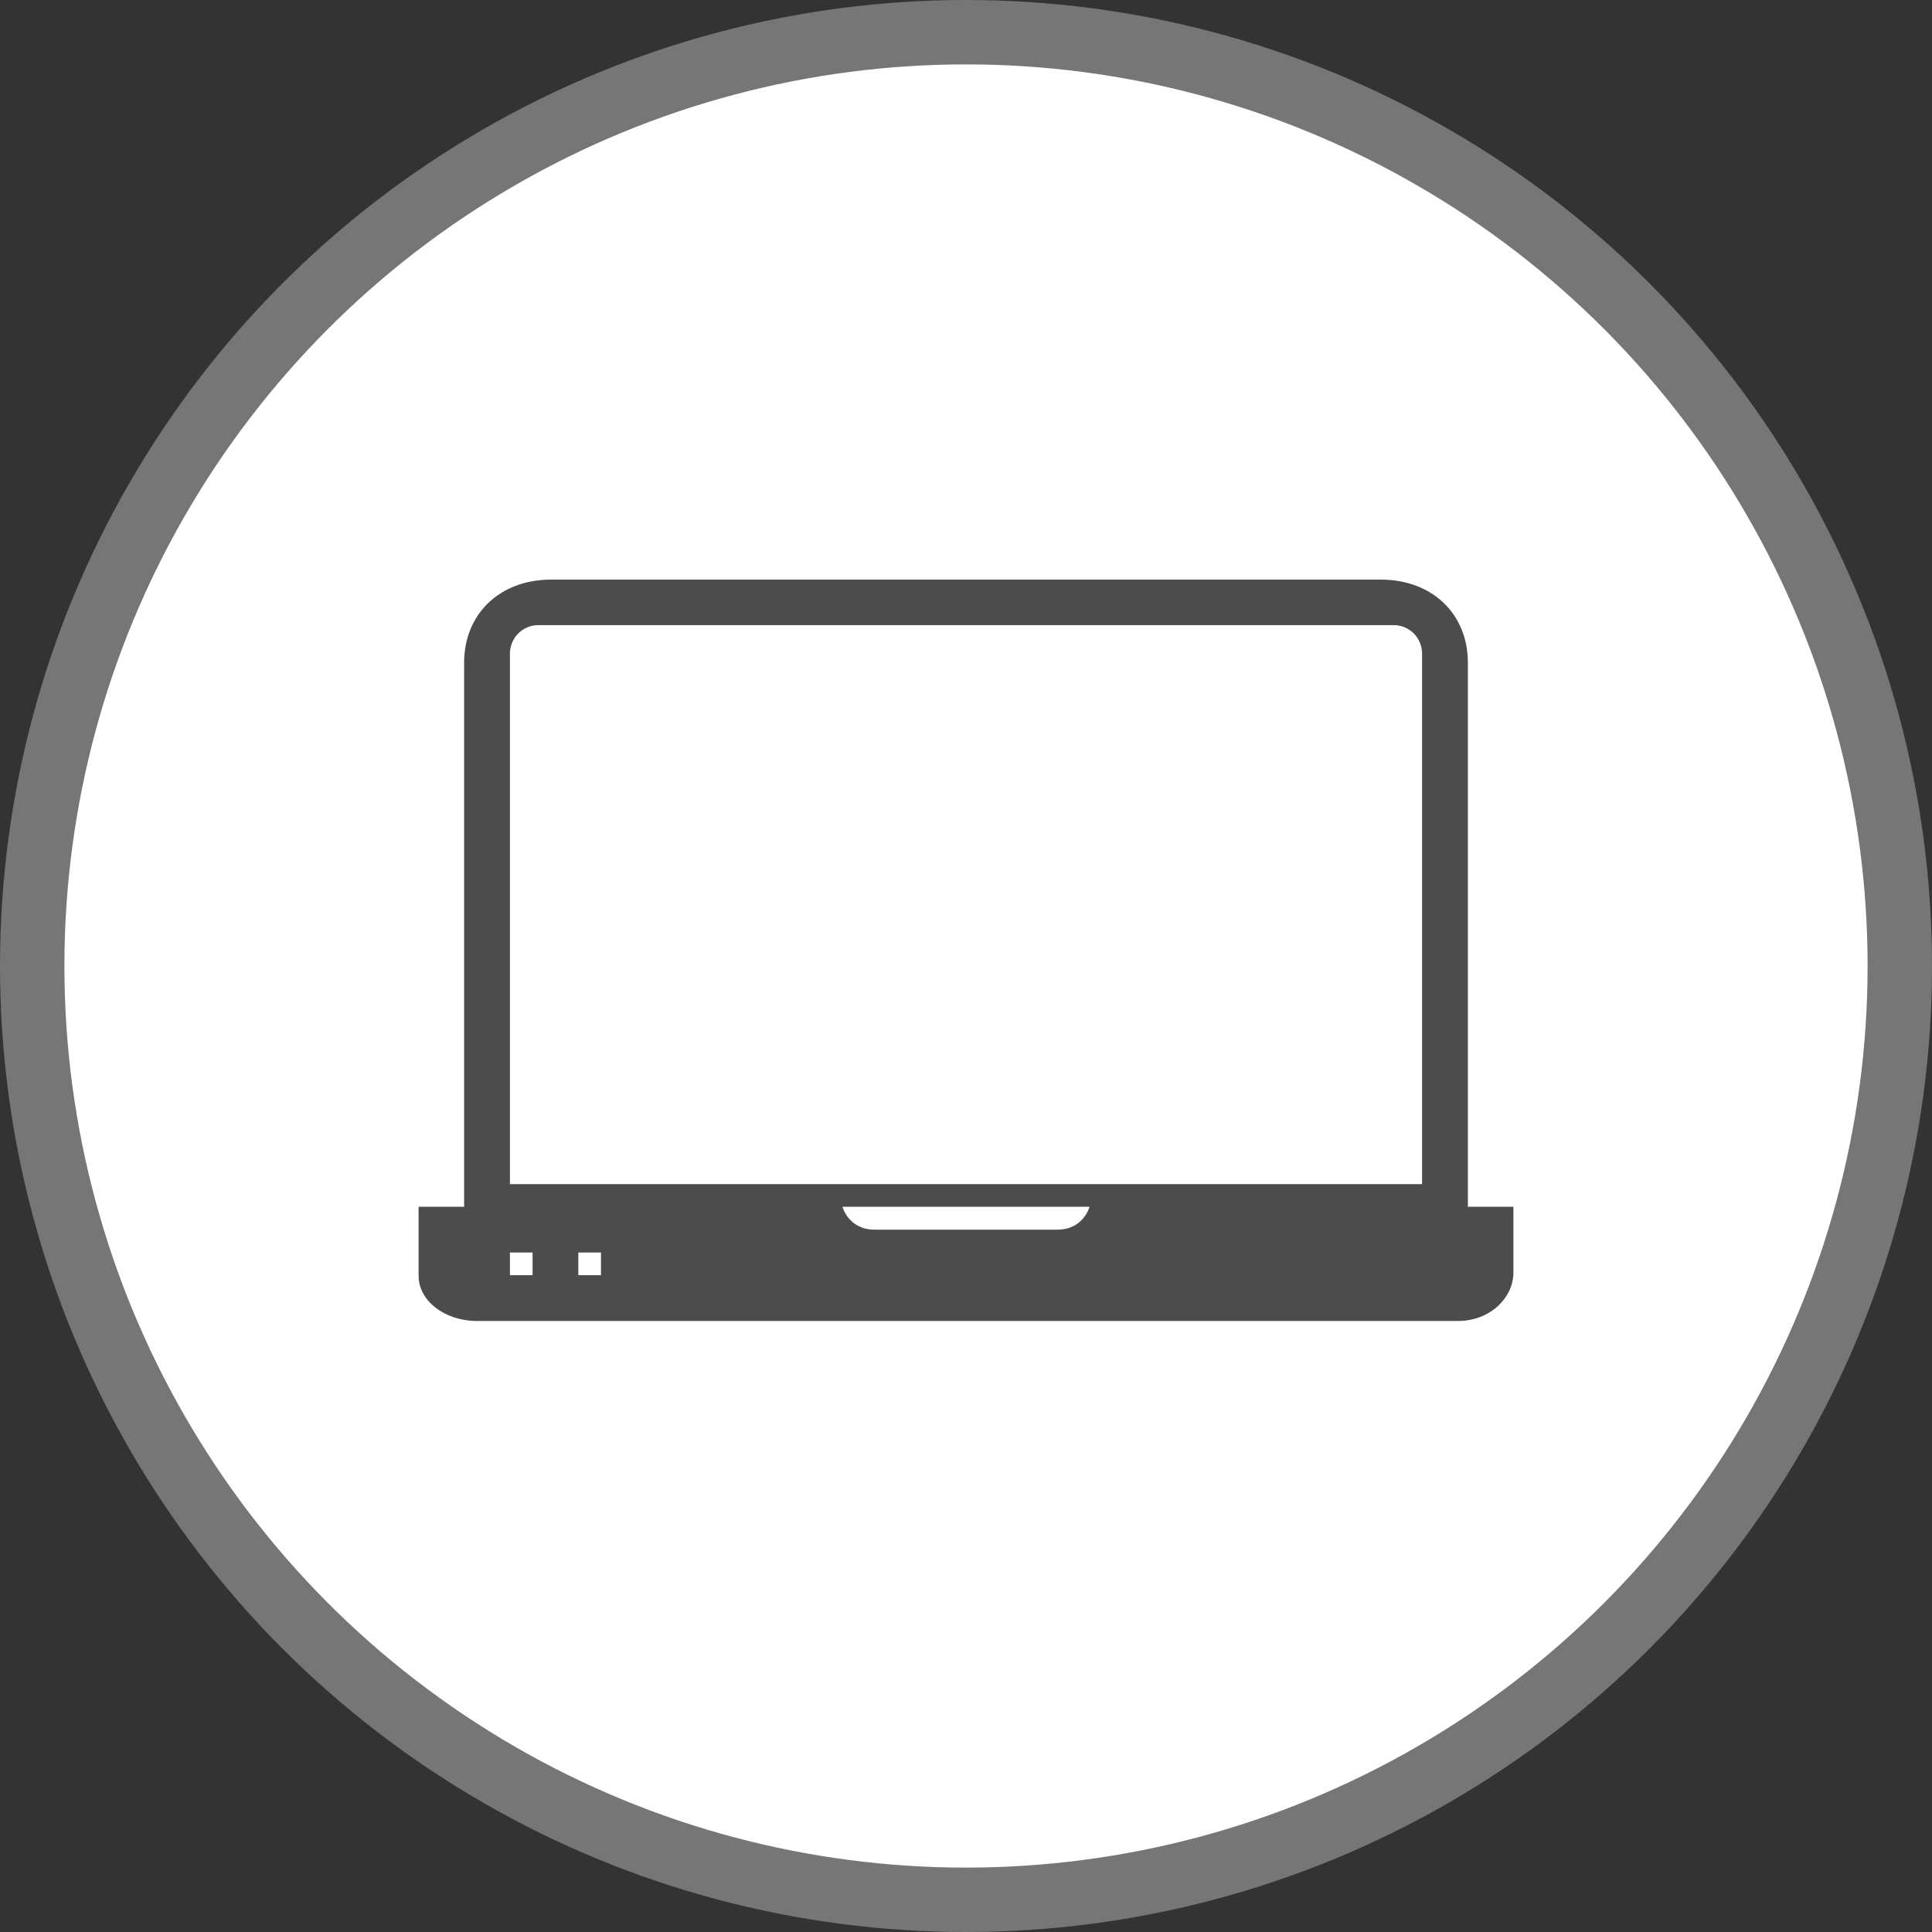 <?xml version="1.0" encoding="UTF-8" standalone="no"?>
<!-- Created with Inkscape (http://www.inkscape.org/) -->

<svg
   xmlns:dc="http://purl.org/dc/elements/1.1/"
   xmlns:cc="http://creativecommons.org/ns#"
   xmlns:rdf="http://www.w3.org/1999/02/22-rdf-syntax-ns#"
   xmlns:svg="http://www.w3.org/2000/svg"
   xmlns="http://www.w3.org/2000/svg"
   xmlns:xlink="http://www.w3.org/1999/xlink"
   xmlns:sodipodi="http://sodipodi.sourceforge.net/DTD/sodipodi-0.dtd"
   xmlns:inkscape="http://www.inkscape.org/namespaces/inkscape"
   width="30px"
   height="30px"
   version="1.1"
   id="svg8"
   inkscape:version="0.92.4 5da689c313, 2019-01-14"
   sodipodi:docname="container.svg">
  <rect width="100%" height="100%" fill="#333333" stroke="none"/>
  <defs
     id="defs2" />
  <sodipodi:namedview
     id="base"
     pagecolor="#ffffff"
     bordercolor="#666666"
     borderopacity="1.0"
     inkscape:pageopacity="0.0"
     inkscape:pageshadow="2"
     inkscape:zoom="13.049334"
     inkscape:cx="18.679046"
     inkscape:cy="12.165829"
     inkscape:document-units="px"
     inkscape:current-layer="layer1"
     showgrid="false"
     inkscape:snap-page="false"
     units="px"
     inkscape:window-width="1884"
     inkscape:window-height="1061"
     inkscape:window-x="0"
     inkscape:window-y="0"
     inkscape:window-maximized="1"
     fit-margin-top="0"
     fit-margin-left="0"
     fit-margin-right="0"
     fit-margin-bottom="0" />
    <circle
       style="color:#000000;clip-rule:nonzero;display:inline;overflow:visible;visibility:visible;opacity:1;isolation:auto;mix-blend-mode:normal;color-interpolation:sRGB;color-interpolation-filters:linearRGB;solid-color:#000000;solid-opacity:1;vector-effect:none;fill:#ffffff;fill-opacity:1;fill-rule:evenodd;stroke:#767676;stroke-width:1;stroke-linecap:butt;stroke-linejoin:miter;stroke-miterlimit:4;stroke-dasharray:none;stroke-dashoffset:0;stroke-opacity:1;marker:none;color-rendering:auto;image-rendering:auto;shape-rendering:auto;text-rendering:auto;enable-background:accumulate"
       id="path815"
       cx="15"
       cy="15"
       r="14.5" />
<g transform="translate(6.5,9.0)"><path fill-rule="nonzero" fill="rgb(30%,30%,30%)" fill-opacity="1" d="M 16.293 9.738 L 16.293 1.289 C 16.293 0.543 15.75 0.004 14.949 0 L 2.051 0 C 1.25 0.004 0.707 0.543 0.707 1.289 L 0.707 9.738 L 0 9.738 L 0 10.812 C 0 11.199 0.406 11.512 0.906 11.512 L 16.141 11.512 C 16.641 11.512 17 11.148 17 10.762 L 17 9.738 Z M 1.418 1.152 C 1.418 0.906 1.613 0.707 1.859 0.707 L 15.141 0.707 C 15.387 0.707 15.582 0.906 15.582 1.152 L 15.582 9.387 L 1.418 9.387 Z M 1.77 10.801 L 1.418 10.801 L 1.418 10.449 L 1.77 10.449 Z M 2.832 10.801 L 2.48 10.801 L 2.48 10.449 L 2.832 10.449 Z M 9.918 10.094 L 7.082 10.094 C 6.672 10.094 6.582 9.738 6.582 9.738 L 10.418 9.738 C 10.418 9.738 10.328 10.094 9.918 10.094 Z M 9.918 10.094 "/>
</g>
</svg>
